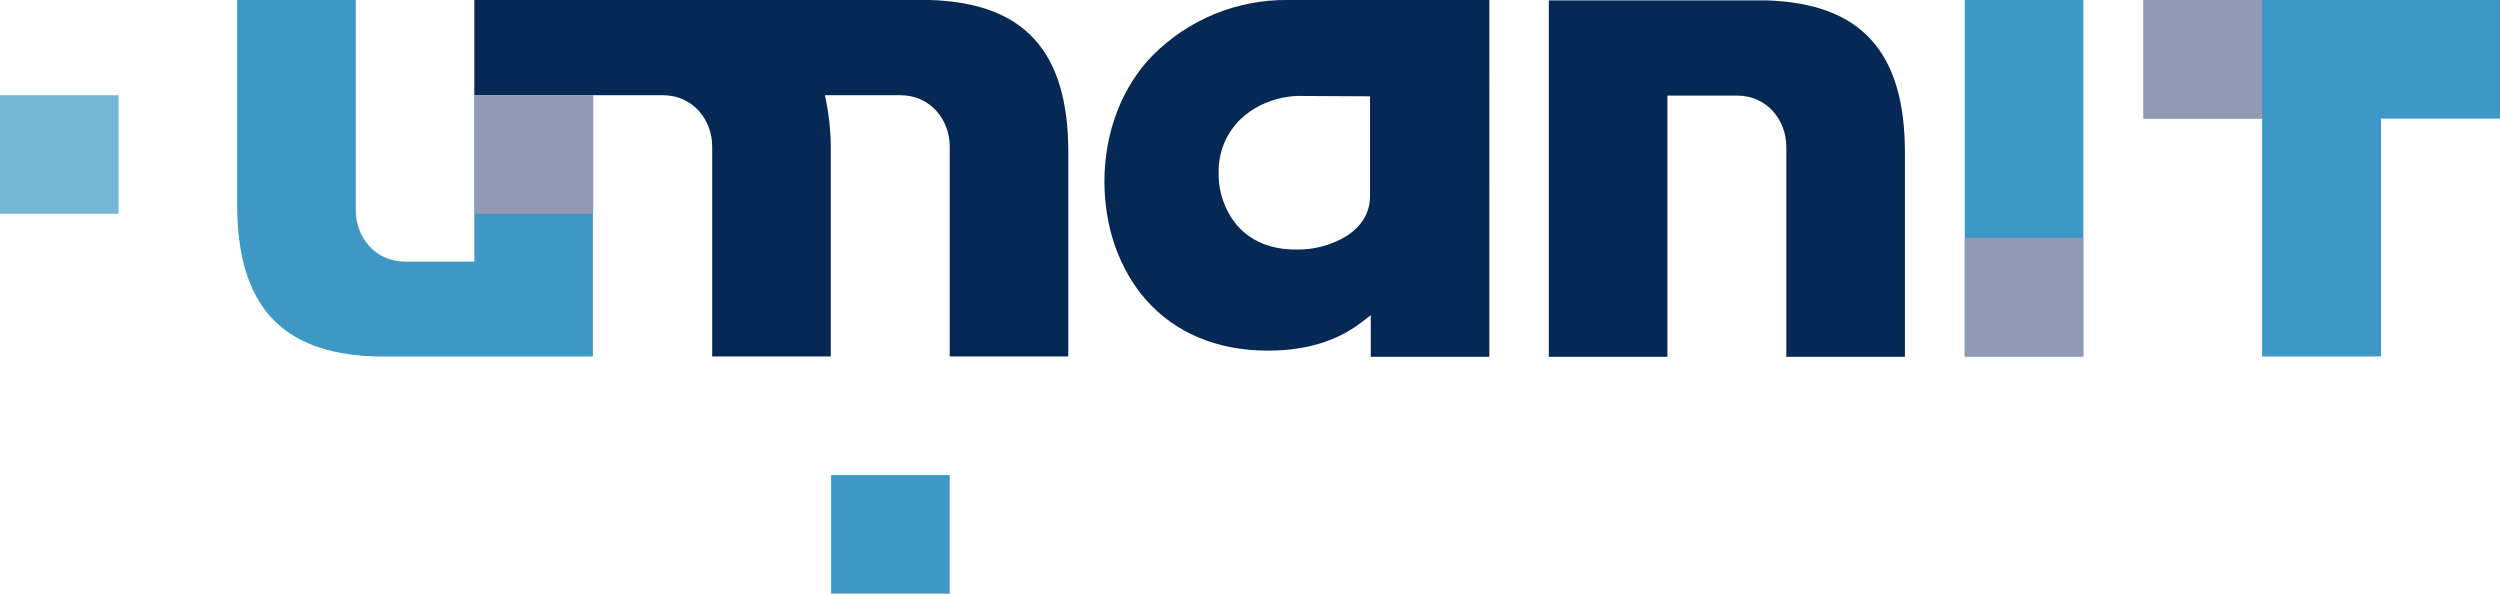 <?xml version="1.0" encoding="utf-8"?>
<!-- Generator: Adobe Illustrator 24.0.3, SVG Export Plug-In . SVG Version: 6.00 Build 0)  -->
<svg version="1.1" id="Calque_1" xmlns="http://www.w3.org/2000/svg" xmlns:xlink="http://www.w3.org/1999/xlink" x="0px" y="0px"
	 viewBox="0 0 685.2 162.8" style="enable-background:new 0 0 685.2 162.8;" xml:space="preserve">
<style type="text/css">
	.st0{fill:#052854;}
	.st1{fill:#3D98C6;}
	.st2{fill:#9299B4;}
	.st3{opacity:0.7;fill:#3D98C6;enable-background:new    ;}
</style>
<title>LOGO_UmanIT_RGB</title>
<g>
	<g id="LOGO">
		<path class="st0" d="M302.7,49.7c0,12.7,4.1,24.2,11.5,32.6c8,9,19.5,13.8,33.3,13.8c10.4,0,19-2.6,25.7-7.8l2.5-1.9v11.4h32.5V0
			h-55.4c-13.8-0.1-27,5.3-36.8,15.1C307.6,23.6,302.7,36.2,302.7,49.7z M340.3,32.4c2.2-2,4.7-3.5,7.4-4.5c2.9-1.1,6.1-1.7,9.2-1.6
			l18.6,0.1v27.3c0,4.5-2.2,8.2-6.3,10.9c-4.2,2.6-9.1,3.9-14,3.8c-6.9,0-12.4-2.3-16.2-6.7c-3.3-4-5.1-9.1-5-14.4
			C333.9,41.6,336.2,36.2,340.3,32.4z"/>
		<path class="st0" d="M476.1,26.2c8.1,0,13.5,6.6,13.5,14.1v57.5h32.5v-56c0-27.6-12-40.9-38-41.7h-59.6v97.7h32.5V26.2H476.1z"/>
		<rect x="227.8" y="130.2" class="st1" width="32.5" height="32.5"/>
		<path class="st1" d="M130,26.2v45.5h-19c-8.1,0-13.5-6.6-13.5-14.1V0H65v56c0,27.6,12,40.9,37.9,41.7h59.6V26.2H130z"/>
		<path class="st0" d="M254.9,0H130v26.1h51.7c8.1,0,13.5,6.6,13.5,14.1v57.5h32.5v-56c0.1-5.2-0.5-10.5-1.6-15.6h20.7
			c8.1,0,13.5,6.6,13.5,14.1v57.5h32.5v-56C292.8,14.1,280.8,0.8,254.9,0z"/>
		<rect x="130.1" y="26.1" class="st2" width="32.5" height="32.5"/>
		<rect y="26.1" class="st3" width="32.5" height="32.5"/>
		<rect x="538.5" y="0" class="st1" width="32.5" height="97.7"/>
		<rect x="538.5" y="65.2" class="st2" width="32.5" height="32.5"/>
		<polygon class="st1" points="652.6,0 620,0 587.5,0 587.5,32.5 620,32.5 620,97.7 652.6,97.7 652.6,32.5 685.2,32.5 685.2,0 		"/>
		<rect x="587.5" y="0" class="st2" width="32.5" height="32.5"/>
	</g>
</g>
</svg>
